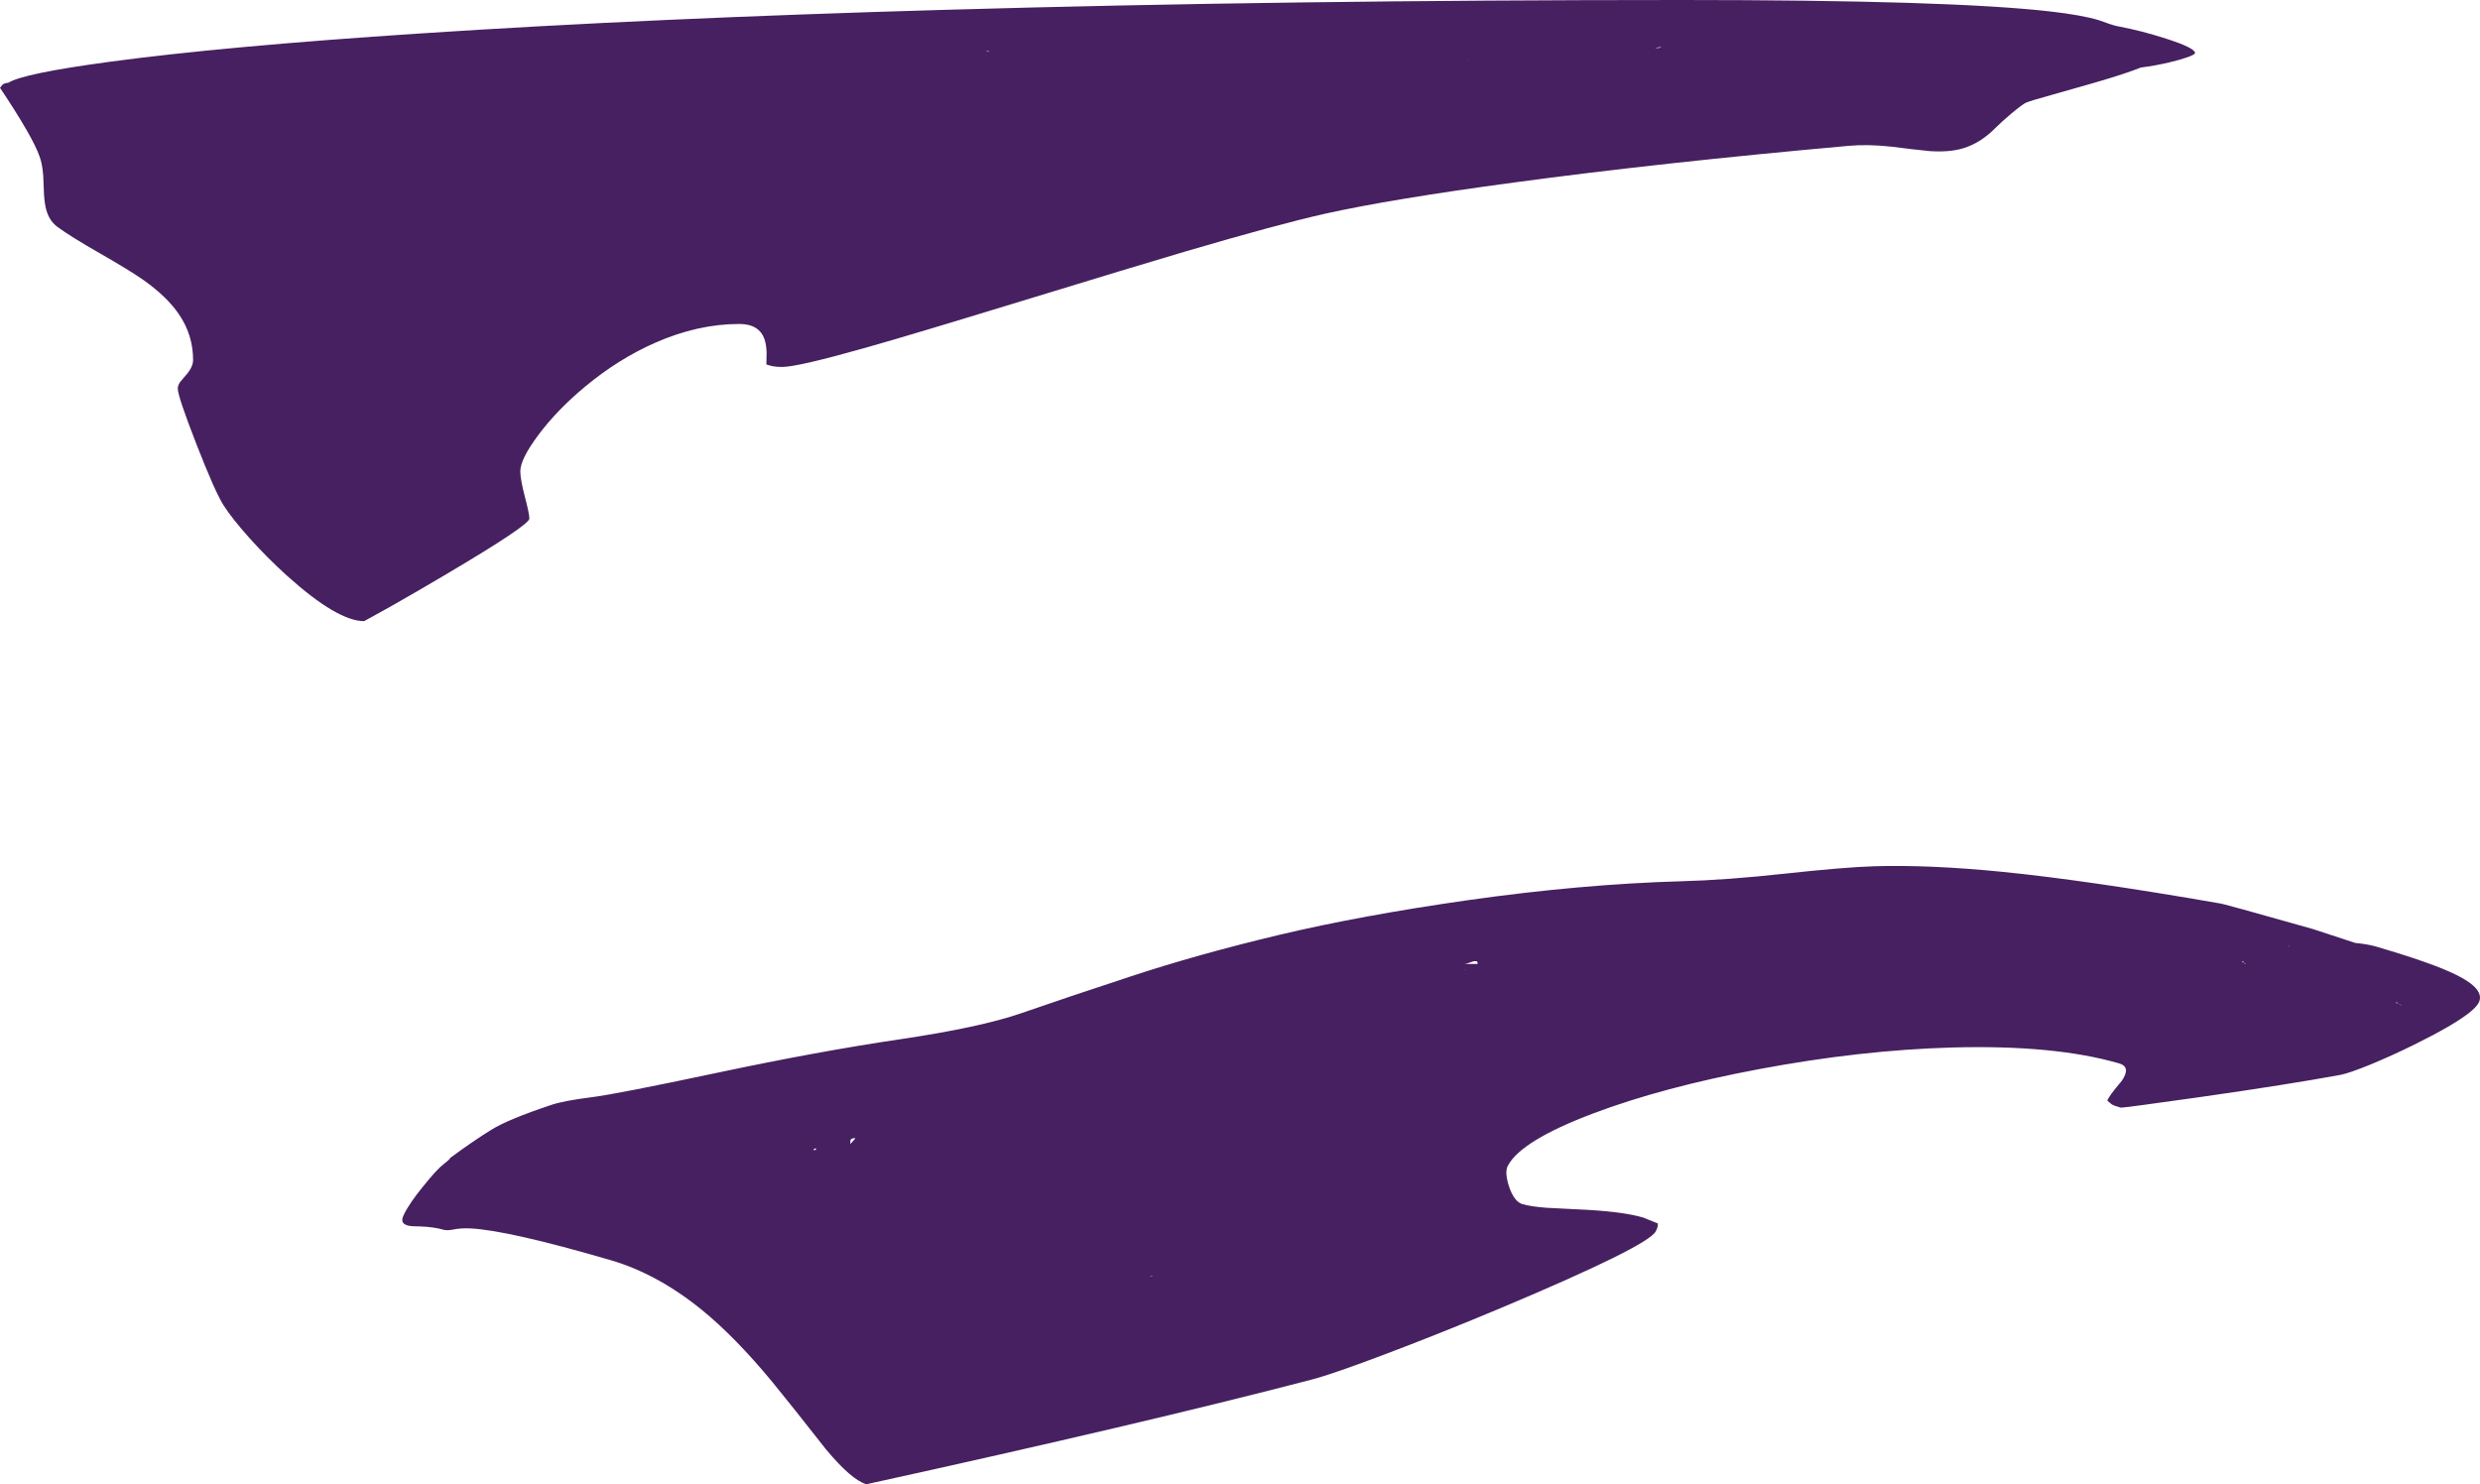 <?xml version="1.0" encoding="UTF-8" standalone="no"?>
<svg xmlns:ffdec="https://www.free-decompiler.com/flash" xmlns:xlink="http://www.w3.org/1999/xlink" ffdec:objectType="shape" height="988.9px" width="1652.3px" xmlns="http://www.w3.org/2000/svg">
  <g transform="matrix(1.0, 0.0, 0.0, 1.0, 730.5, 908.25)">
    <path d="M376.55 -877.05 L372.0 -876.25 374.0 -876.25 Q375.25 -876.25 376.55 -877.05 M248.1 -868.3 L246.5 -868.25 248.0 -868.25 248.1 -868.3 M530.0 -810.5 Q513.9 -812.25 501.35 -811.1 375.35 -799.8 278.5 -786.7 196.6 -775.7 152.3 -765.85 120.55 -758.7 59.45 -740.75 27.4 -731.3 -53.2 -706.65 -123.55 -685.1 -153.5 -676.65 -199.05 -663.75 -209.45 -663.75 -215.65 -663.75 -219.9 -665.45 L-219.75 -672.85 Q-219.85 -678.15 -221.0 -681.75 -224.4 -692.4 -237.95 -692.4 -265.6 -692.4 -294.05 -679.85 -318.3 -669.2 -340.5 -650.8 -359.55 -635.0 -372.15 -618.0 -383.85 -602.2 -383.85 -594.2 -383.85 -589.1 -380.85 -577.45 -377.8 -565.85 -377.8 -562.75 -377.8 -558.45 -432.55 -526.05 -450.8 -515.2 -470.35 -504.1 L-487.9 -494.4 Q-505.65 -494.4 -539.2 -524.6 -552.4 -536.5 -564.55 -550.05 -575.85 -562.7 -581.5 -571.5 -587.2 -580.4 -599.7 -612.5 -612.05 -644.2 -612.05 -649.35 -612.05 -651.45 -610.45 -653.8 L-606.95 -657.9 Q-601.85 -663.55 -601.85 -668.4 -601.85 -685.1 -611.35 -698.95 -619.15 -710.45 -634.6 -721.45 -643.65 -727.85 -664.1 -739.55 -683.65 -750.75 -692.05 -756.95 -696.85 -760.45 -699.0 -766.35 -700.35 -769.95 -700.9 -775.4 L-701.15 -778.2 -701.7 -791.2 Q-702.25 -798.85 -704.1 -803.9 -708.7 -817.15 -730.5 -849.75 L-728.8 -851.85 Q-727.55 -852.9 -725.0 -853.1 -715.1 -859.3 -658.05 -867.0 -581.75 -877.35 -449.9 -886.0 -297.6 -896.05 -101.1 -901.7 125.65 -908.25 390.0 -908.25 568.7 -908.25 635.2 -900.65 656.4 -898.25 667.85 -894.8 L674.95 -892.3 Q678.4 -891.1 680.95 -890.65 696.05 -887.85 712.8 -882.45 731.95 -876.3 731.95 -872.9 731.95 -872.0 727.15 -870.2 722.05 -868.4 714.45 -866.6 704.95 -864.4 695.8 -863.25 691.25 -861.4 684.3 -859.1 676.25 -856.4 665.0 -853.15 L636.15 -844.95 Q621.75 -840.95 619.25 -839.8 616.95 -838.75 609.45 -832.5 602.8 -826.85 598.9 -822.95 588.95 -812.9 577.45 -809.45 568.15 -806.65 554.9 -807.6 L542.85 -808.9 530.0 -810.5 M-163.85 -148.75 L-164.0 -146.0 -161.25 -149.0 -160.6 -150.0 Q-163.3 -149.9 -163.85 -148.75 M-187.15 -143.2 Q-189.5 -142.0 -188.0 -142.0 -186.05 -142.0 -187.15 -143.2 M-71.25 -873.75 L-72.0 -874.25 -74.0 -874.25 -71.25 -873.75 M522.1 -286.05 L520.5 -286.0 522.0 -286.0 522.1 -286.05 M36.15 -58.3 L36.0 -58.0 38.0 -58.0 36.15 -58.3 M254.0 -266.0 Q254.0 -267.05 253.5 -267.8 L251.4 -267.85 Q246.6 -266.05 245.05 -266.0 L254.0 -266.0 M246.15 -262.1 L244.25 -262.0 246.0 -262.0 246.15 -262.1 M763.15 -267.55 L764.25 -266.95 Q764.45 -266.5 765.0 -266.25 L766.0 -266.0 Q765.1 -266.5 764.25 -266.95 764.0 -267.4 764.0 -268.0 L763.15 -267.55 M794.2 -277.15 Q794.4 -277.6 794.9 -277.85 L794.55 -277.95 794.2 -277.15 M866.0 -240.65 L866.0 -240.0 867.4 -239.7 870.0 -238.0 868.75 -239.0 867.4 -239.7 866.0 -240.65 M810.35 -289.3 L838.7 -280.0 Q846.9 -279.2 852.15 -277.7 890.2 -266.6 906.05 -258.7 925.55 -249.05 920.9 -240.1 917.75 -234.2 900.45 -224.15 891.25 -218.8 878.1 -212.3 863.05 -204.85 848.95 -199.05 834.85 -193.3 829.1 -192.15 794.05 -185.7 735.6 -177.35 683.45 -169.95 682.25 -170.3 678.15 -171.5 676.6 -172.35 L673.5 -174.9 Q674.3 -177.75 683.05 -188.0 689.55 -197.4 681.35 -199.75 638.5 -212.2 570.25 -210.35 508.95 -208.6 441.6 -195.95 377.15 -183.85 330.95 -166.4 282.95 -148.3 274.1 -131.55 271.8 -127.25 274.9 -117.7 278.25 -107.65 283.9 -105.95 289.5 -104.35 299.95 -103.55 L320.6 -102.5 Q349.9 -101.25 364.25 -97.05 L374.05 -93.1 Q373.95 -92.85 374.0 -91.7 374.0 -90.55 372.65 -87.85 367.4 -77.95 269.4 -36.75 229.95 -20.2 194.0 -6.6 157.15 7.4 142.9 11.05 31.5 40.1 -153.25 80.65 -163.25 77.75 -180.35 57.2 -202.45 29.0 -215.9 12.55 -240.5 -17.25 -262.75 -35.4 -292.5 -59.6 -323.85 -68.7 -391.9 -88.55 -417.1 -89.8 -423.7 -90.1 -428.8 -89.0 -432.6 -88.25 -435.15 -88.95 -441.7 -90.85 -451.1 -91.15 L-454.0 -91.2 Q-465.4 -91.25 -461.45 -98.95 -457.7 -106.7 -448.5 -117.9 -439.45 -129.2 -434.95 -132.6 -430.55 -136.0 -430.5 -136.8 -415.05 -148.2 -403.35 -155.4 -392.15 -162.45 -363.0 -172.15 -354.75 -174.9 -336.1 -177.25 -319.9 -179.25 -252.65 -193.5 -185.45 -207.75 -131.3 -215.75 -77.2 -223.75 -49.75 -233.3 -22.3 -242.85 22.5 -257.6 67.35 -272.4 121.65 -285.35 176.1 -298.3 247.55 -308.5 323.05 -319.2 389.7 -321.1 419.75 -321.9 458.5 -326.15 497.9 -330.45 518.25 -331.1 554.8 -332.2 603.35 -327.4 660.75 -321.65 747.85 -306.45 748.1 -306.95 810.35 -289.3" fill="#462060" fill-rule="evenodd" stroke="none"/>
  </g>
</svg>

